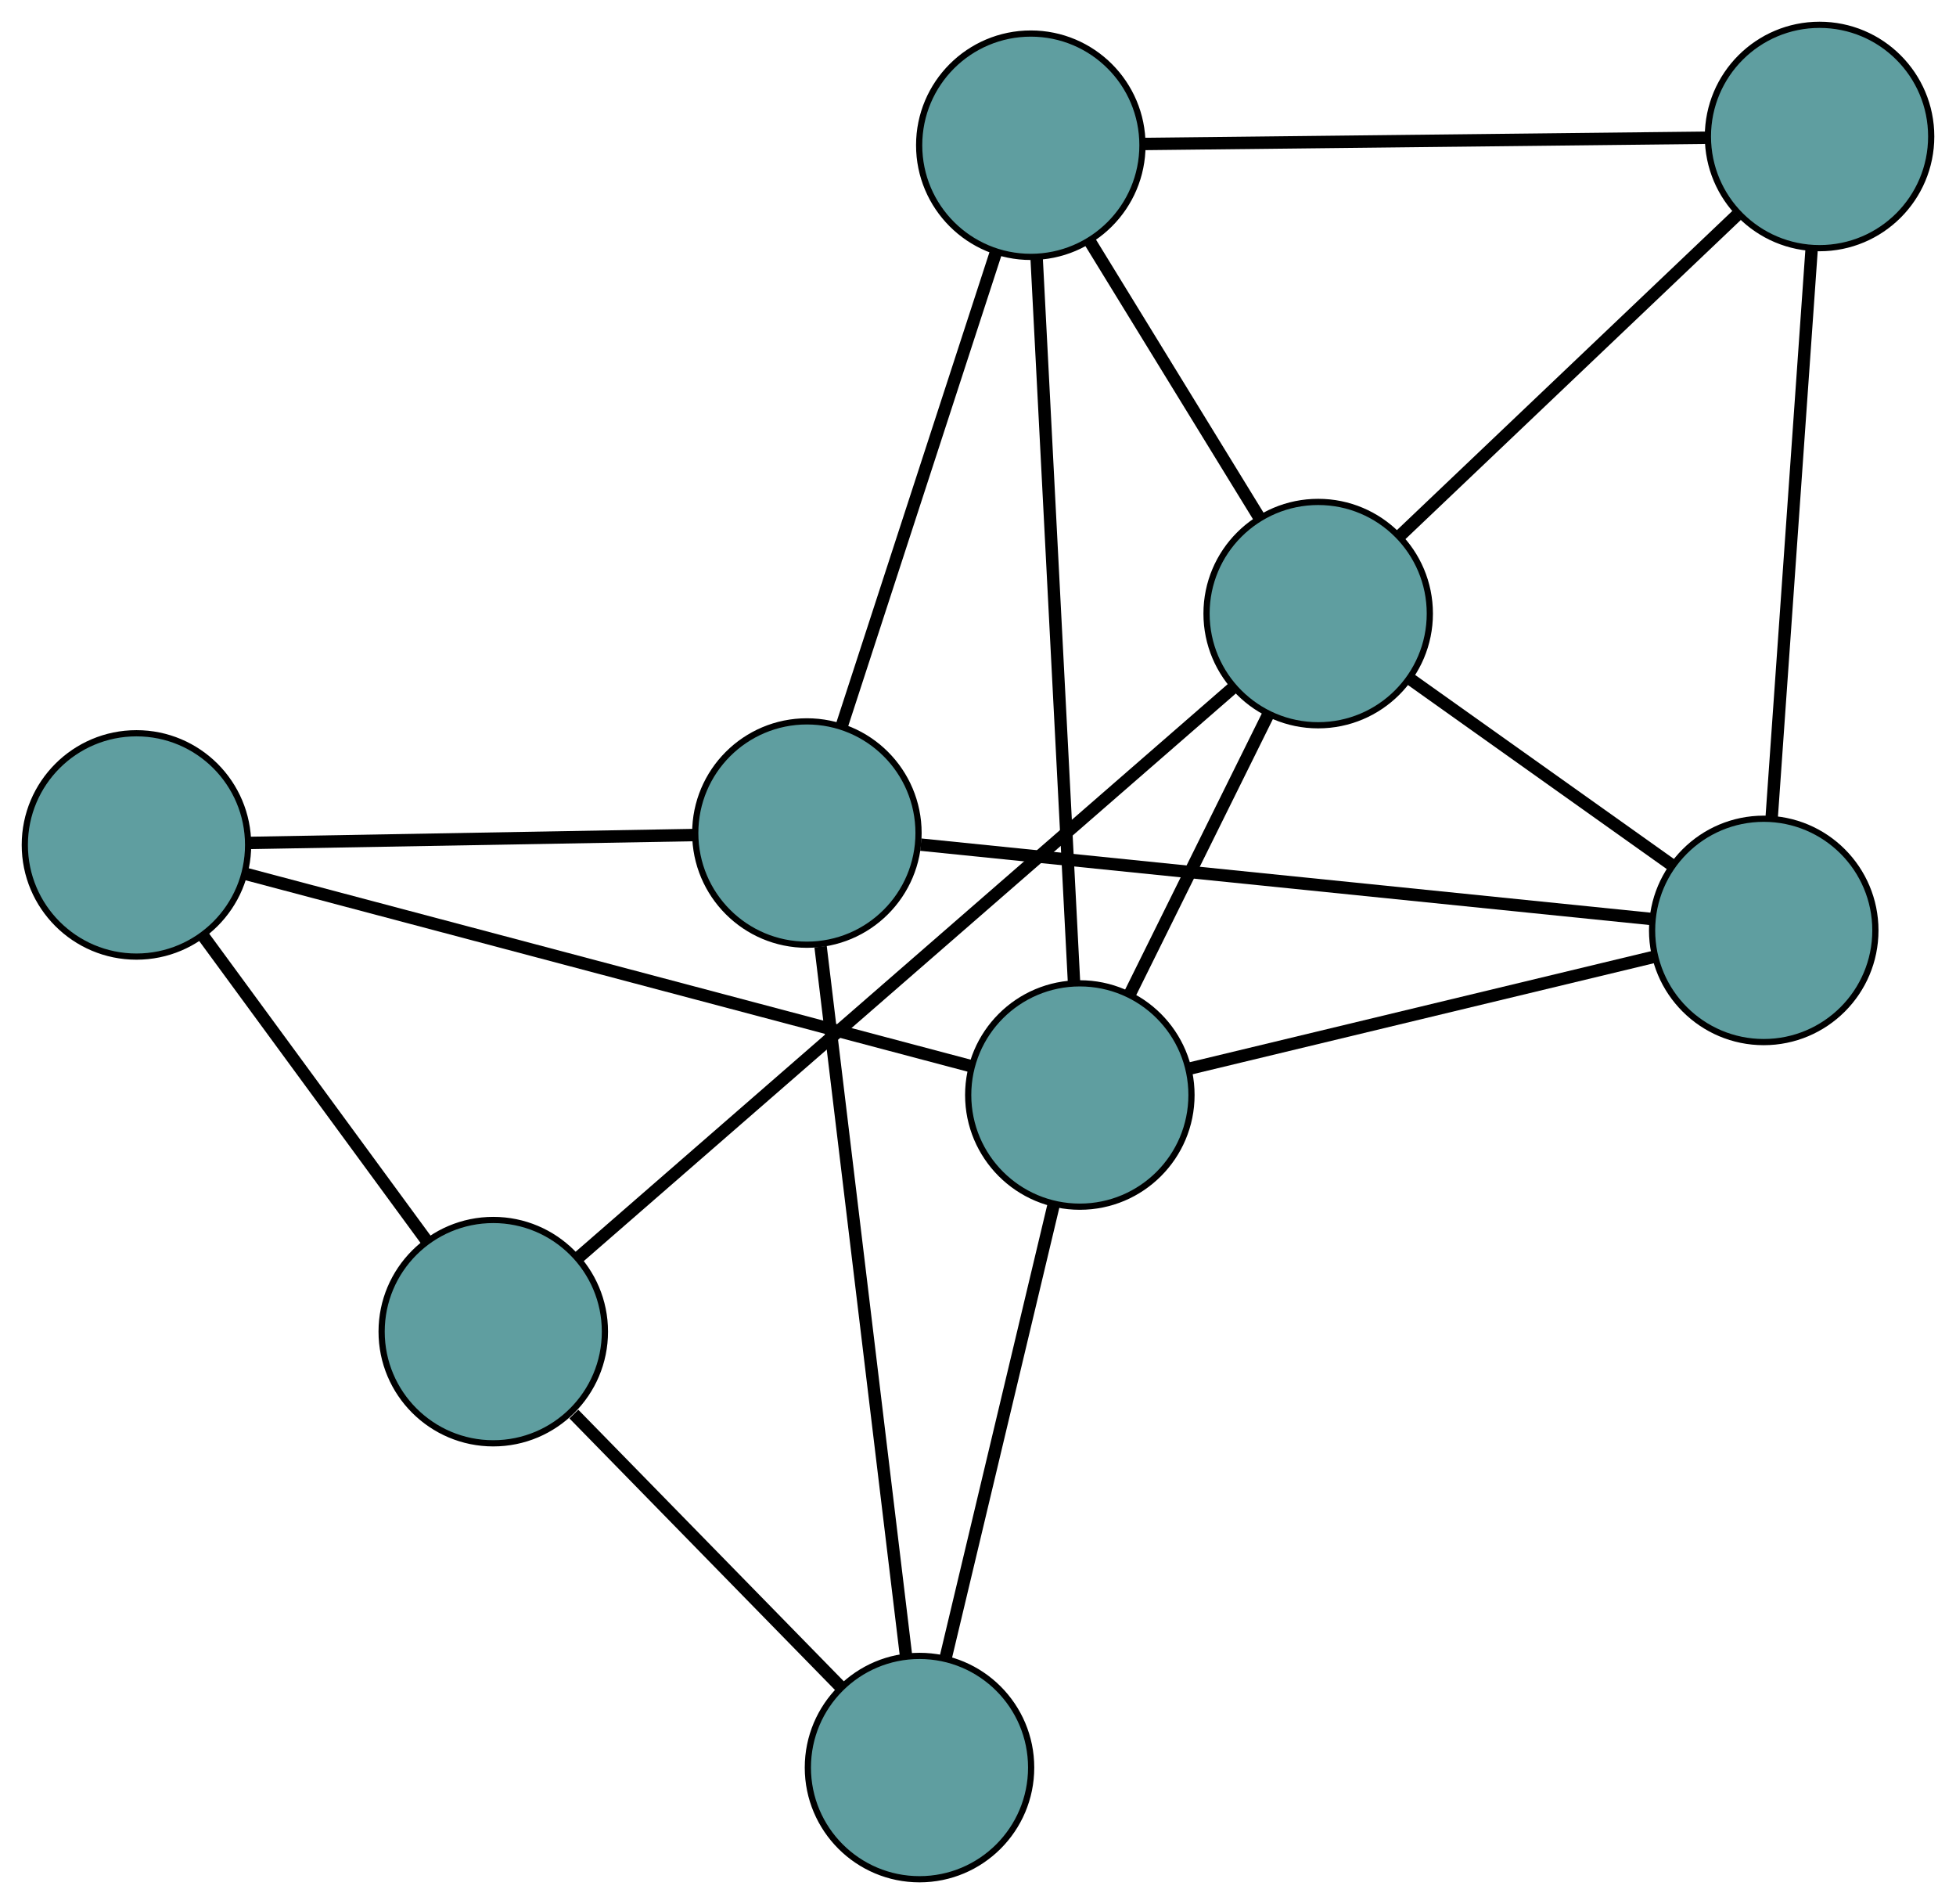 <?xml version="1.0" encoding="UTF-8" standalone="no"?>
<!DOCTYPE svg PUBLIC "-//W3C//DTD SVG 1.1//EN"
 "http://www.w3.org/Graphics/SVG/1.1/DTD/svg11.dtd">
<!-- Generated by graphviz version 2.36.0 (20140111.2315)
 -->
<!-- Title: G Pages: 1 -->
<svg width="100%" height="100%"
 viewBox="0.00 0.00 315.35 306.91" xmlns="http://www.w3.org/2000/svg" xmlns:xlink="http://www.w3.org/1999/xlink">
<g id="graph0" class="graph" transform="scale(1 1) rotate(0) translate(4 302.909)">
<title>G</title>
<!-- 0 -->
<g id="node1" class="node"><title>0</title>
<ellipse fill="cadetblue" stroke="black" cx="162.188" cy="-279.501" rx="18" ry="18"/>
</g>
<!-- 4 -->
<g id="node5" class="node"><title>4</title>
<ellipse fill="cadetblue" stroke="black" cx="289.352" cy="-280.909" rx="18" ry="18"/>
</g>
<!-- 0&#45;&#45;4 -->
<g id="edge1" class="edge"><title>0&#45;&#45;4</title>
<path fill="none" stroke="black" stroke-width="2" d="M180.408,-279.703C204.582,-279.97 247.01,-280.44 271.166,-280.708"/>
</g>
<!-- 6 -->
<g id="node7" class="node"><title>6</title>
<ellipse fill="cadetblue" stroke="black" cx="170.093" cy="-126.408" rx="18" ry="18"/>
</g>
<!-- 0&#45;&#45;6 -->
<g id="edge2" class="edge"><title>0&#45;&#45;6</title>
<path fill="none" stroke="black" stroke-width="2" d="M163.126,-261.338C164.648,-231.874 167.636,-173.997 169.157,-144.548"/>
</g>
<!-- 7 -->
<g id="node8" class="node"><title>7</title>
<ellipse fill="cadetblue" stroke="black" cx="126.089" cy="-168.634" rx="18" ry="18"/>
</g>
<!-- 0&#45;&#45;7 -->
<g id="edge3" class="edge"><title>0&#45;&#45;7</title>
<path fill="none" stroke="black" stroke-width="2" d="M156.548,-262.178C149.766,-241.35 138.454,-206.609 131.69,-185.836"/>
</g>
<!-- 8 -->
<g id="node9" class="node"><title>8</title>
<ellipse fill="cadetblue" stroke="black" cx="208.52" cy="-204.006" rx="18" ry="18"/>
</g>
<!-- 0&#45;&#45;8 -->
<g id="edge4" class="edge"><title>0&#45;&#45;8</title>
<path fill="none" stroke="black" stroke-width="2" d="M171.788,-263.858C179.793,-250.815 191.134,-232.335 199.091,-219.37"/>
</g>
<!-- 1 -->
<g id="node2" class="node"><title>1</title>
<ellipse fill="cadetblue" stroke="black" cx="280.353" cy="-152.939" rx="18" ry="18"/>
</g>
<!-- 1&#45;&#45;4 -->
<g id="edge5" class="edge"><title>1&#45;&#45;4</title>
<path fill="none" stroke="black" stroke-width="2" d="M281.623,-171.002C283.338,-195.392 286.377,-238.595 288.088,-262.937"/>
</g>
<!-- 1&#45;&#45;6 -->
<g id="edge6" class="edge"><title>1&#45;&#45;6</title>
<path fill="none" stroke="black" stroke-width="2" d="M262.638,-148.676C242.062,-143.725 208.321,-135.607 187.765,-130.66"/>
</g>
<!-- 1&#45;&#45;7 -->
<g id="edge7" class="edge"><title>1&#45;&#45;7</title>
<path fill="none" stroke="black" stroke-width="2" d="M262.355,-154.77C232.789,-157.778 174.252,-163.734 144.451,-166.766"/>
</g>
<!-- 1&#45;&#45;8 -->
<g id="edge8" class="edge"><title>1&#45;&#45;8</title>
<path fill="none" stroke="black" stroke-width="2" d="M265.469,-163.52C253.141,-172.284 235.708,-184.677 223.384,-193.438"/>
</g>
<!-- 2 -->
<g id="node3" class="node"><title>2</title>
<ellipse fill="cadetblue" stroke="black" cx="144.244" cy="-18" rx="18" ry="18"/>
</g>
<!-- 5 -->
<g id="node6" class="node"><title>5</title>
<ellipse fill="cadetblue" stroke="black" cx="75.526" cy="-88.266" rx="18" ry="18"/>
</g>
<!-- 2&#45;&#45;5 -->
<g id="edge9" class="edge"><title>2&#45;&#45;5</title>
<path fill="none" stroke="black" stroke-width="2" d="M131.64,-30.888C119.396,-43.408 100.891,-62.33 88.517,-74.982"/>
</g>
<!-- 2&#45;&#45;6 -->
<g id="edge10" class="edge"><title>2&#45;&#45;6</title>
<path fill="none" stroke="black" stroke-width="2" d="M148.513,-35.901C153.331,-56.108 161.119,-88.772 165.904,-108.84"/>
</g>
<!-- 2&#45;&#45;7 -->
<g id="edge11" class="edge"><title>2&#45;&#45;7</title>
<path fill="none" stroke="black" stroke-width="2" d="M142.09,-35.871C138.615,-64.706 131.806,-121.199 128.297,-150.317"/>
</g>
<!-- 3 -->
<g id="node4" class="node"><title>3</title>
<ellipse fill="cadetblue" stroke="black" cx="18" cy="-166.718" rx="18" ry="18"/>
</g>
<!-- 3&#45;&#45;5 -->
<g id="edge12" class="edge"><title>3&#45;&#45;5</title>
<path fill="none" stroke="black" stroke-width="2" d="M28.82,-151.962C39.105,-137.936 54.486,-116.96 64.754,-102.956"/>
</g>
<!-- 3&#45;&#45;6 -->
<g id="edge13" class="edge"><title>3&#45;&#45;6</title>
<path fill="none" stroke="black" stroke-width="2" d="M35.447,-162.094C64.629,-154.36 123.023,-138.884 152.381,-131.103"/>
</g>
<!-- 3&#45;&#45;7 -->
<g id="edge14" class="edge"><title>3&#45;&#45;7</title>
<path fill="none" stroke="black" stroke-width="2" d="M36.336,-167.043C56.333,-167.398 88.135,-167.962 108.024,-168.314"/>
</g>
<!-- 4&#45;&#45;8 -->
<g id="edge15" class="edge"><title>4&#45;&#45;8</title>
<path fill="none" stroke="black" stroke-width="2" d="M276.004,-268.21C260.938,-253.876 236.583,-230.705 221.619,-216.468"/>
</g>
<!-- 5&#45;&#45;8 -->
<g id="edge16" class="edge"><title>5&#45;&#45;8</title>
<path fill="none" stroke="black" stroke-width="2" d="M89.258,-100.216C114.743,-122.395 169.085,-169.687 194.663,-191.947"/>
</g>
<!-- 6&#45;&#45;8 -->
<g id="edge17" class="edge"><title>6&#45;&#45;8</title>
<path fill="none" stroke="black" stroke-width="2" d="M178.243,-142.865C184.808,-156.122 193.987,-174.659 200.514,-187.839"/>
</g>
</g>
</svg>

